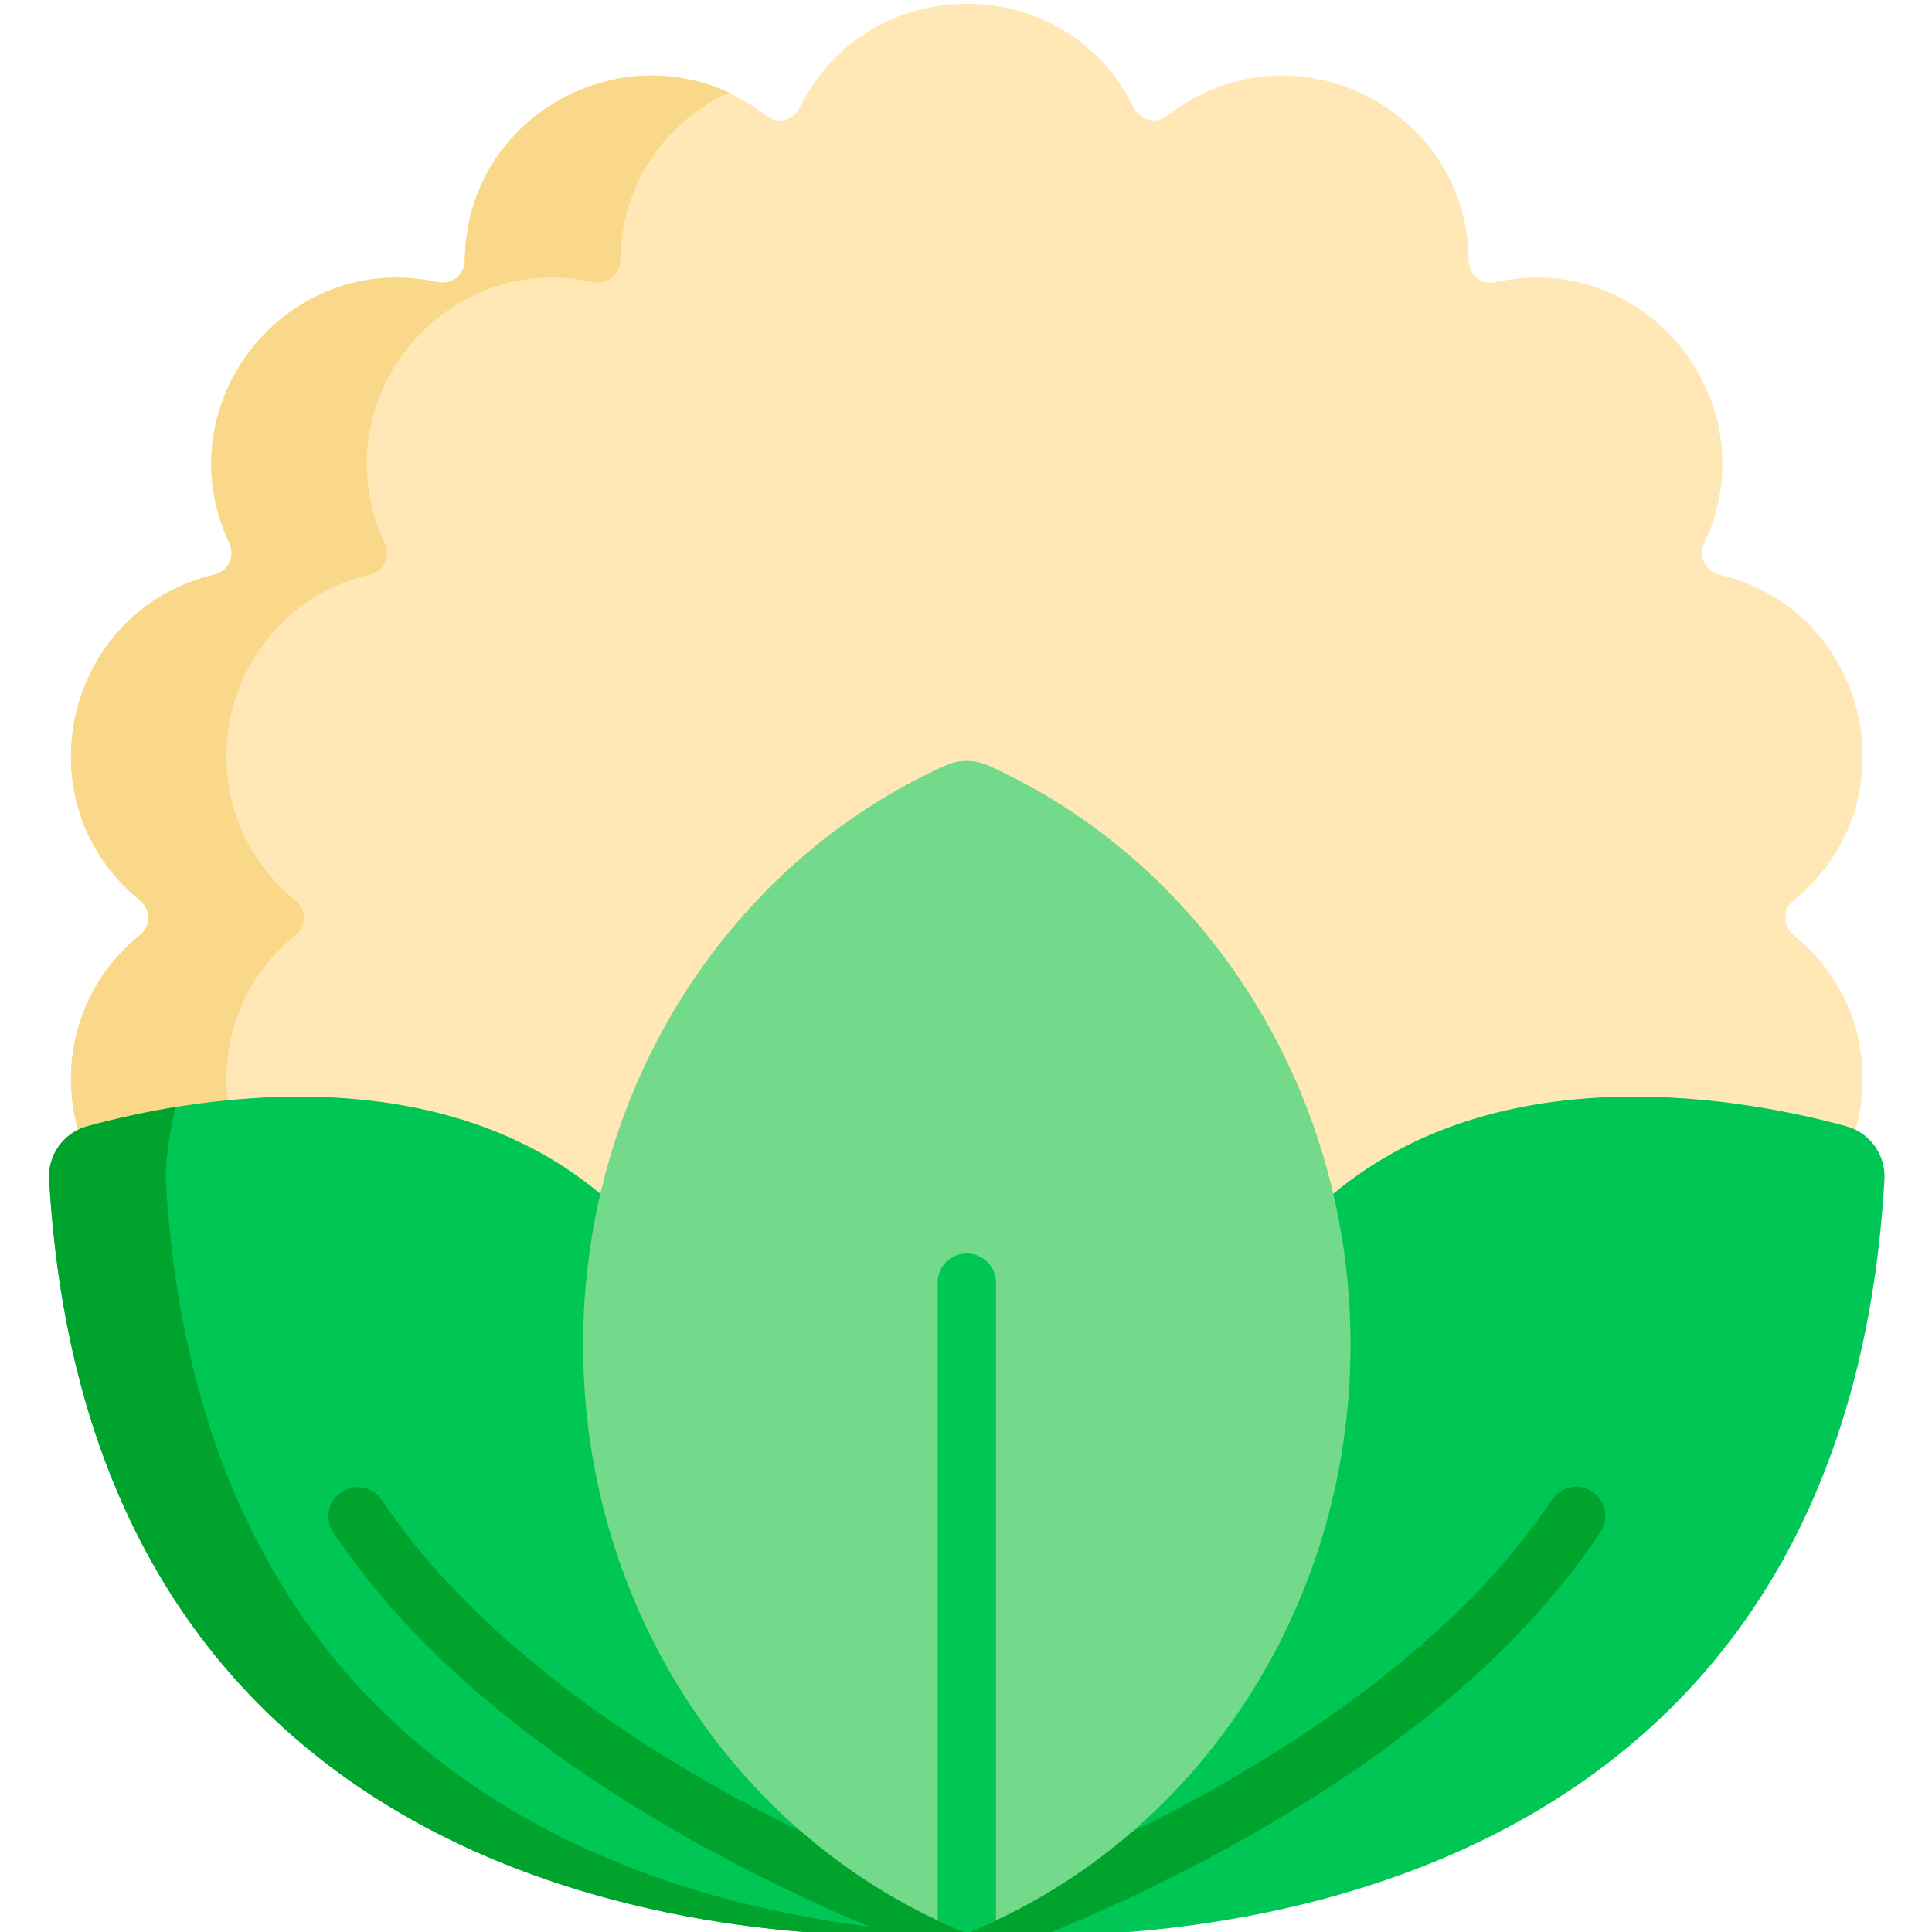 <svg width="512" height="512" viewBox="0 0 512 512" fill="none" xmlns="http://www.w3.org/2000/svg">
<path d="M56.852 334.155C16.938 324.741 5.262 273.573 37.137 247.772C37.817 247.222 38.365 246.527 38.742 245.738C39.118 244.949 39.314 244.086 39.314 243.211C39.314 242.337 39.118 241.474 38.742 240.685C38.365 239.896 37.817 239.201 37.137 238.651C5.262 212.851 16.937 161.678 56.852 152.264C57.703 152.064 58.499 151.676 59.18 151.129C59.862 150.581 60.413 149.889 60.792 149.101C61.171 148.314 61.37 147.451 61.373 146.577C61.376 145.703 61.183 144.839 60.809 144.049C43.286 106.971 76.009 65.936 116.055 74.772C116.909 74.96 117.794 74.956 118.646 74.758C119.498 74.561 120.295 74.175 120.979 73.63C121.662 73.085 122.216 72.394 122.598 71.608C122.98 70.821 123.182 69.959 123.188 69.085C123.481 28.077 170.77 5.308 203.016 30.644C203.704 31.184 204.504 31.564 205.357 31.755C206.21 31.946 207.096 31.945 207.948 31.75C208.801 31.555 209.599 31.173 210.285 30.63C210.97 30.087 211.526 29.398 211.911 28.613C229.97 -8.203 282.454 -8.203 300.516 28.613C300.901 29.398 301.456 30.087 302.142 30.63C302.827 31.172 303.625 31.555 304.477 31.75C305.329 31.945 306.214 31.946 307.067 31.755C307.92 31.564 308.72 31.184 309.407 30.644C341.653 5.308 388.942 28.078 389.239 69.085C389.245 69.959 389.446 70.821 389.828 71.608C390.21 72.394 390.763 73.085 391.446 73.63C392.13 74.176 392.926 74.561 393.778 74.759C394.63 74.957 395.515 74.961 396.368 74.773C436.415 65.937 469.138 106.973 451.614 144.05C451.241 144.84 451.049 145.704 451.052 146.578C451.055 147.452 451.254 148.314 451.633 149.102C452.012 149.889 452.563 150.582 453.244 151.129C453.925 151.676 454.721 152.064 455.571 152.265C495.485 161.679 507.165 212.847 475.286 238.652C474.607 239.202 474.06 239.897 473.684 240.686C473.308 241.475 473.113 242.338 473.113 243.212C473.113 244.087 473.308 244.949 473.684 245.738C474.06 246.527 474.607 247.223 475.286 247.773C507.165 273.573 495.486 324.742 455.571 334.156L56.852 334.155Z" fill="#FFE8B6"/>
<path d="M78.344 247.772C79.024 247.222 79.572 246.527 79.949 245.738C80.326 244.949 80.521 244.086 80.521 243.211C80.521 242.337 80.326 241.474 79.949 240.685C79.572 239.896 79.024 239.201 78.344 238.651C46.469 212.851 58.144 161.678 98.063 152.264C98.914 152.063 99.709 151.675 100.39 151.127C101.071 150.58 101.621 149.887 102 149.1C102.379 148.312 102.577 147.45 102.58 146.576C102.583 145.702 102.39 144.839 102.016 144.049C84.493 106.971 117.216 65.936 157.262 74.772C158.116 74.96 159.001 74.956 159.853 74.758C160.705 74.561 161.502 74.175 162.186 73.63C162.869 73.085 163.423 72.394 163.805 71.608C164.187 70.821 164.389 69.959 164.395 69.085C164.395 59.678 167.115 50.472 172.227 42.575C177.34 34.678 184.626 28.428 193.208 24.577C161.989 9.929 123.454 32.077 123.188 69.085C123.182 69.959 122.98 70.821 122.598 71.608C122.216 72.394 121.663 73.086 120.979 73.631C120.295 74.176 119.498 74.562 118.646 74.759C117.795 74.957 116.909 74.962 116.055 74.773C76.008 65.937 43.285 106.973 60.809 144.05C61.183 144.84 61.376 145.704 61.373 146.578C61.37 147.452 61.171 148.315 60.792 149.102C60.413 149.89 59.862 150.582 59.18 151.13C58.499 151.677 57.703 152.065 56.852 152.265C16.938 161.679 5.262 212.847 37.137 238.652C37.817 239.202 38.365 239.897 38.742 240.686C39.118 241.475 39.314 242.338 39.314 243.212C39.314 244.087 39.118 244.95 38.742 245.739C38.365 246.528 37.817 247.223 37.137 247.773C5.262 273.573 16.937 324.742 56.852 334.156H98.063C58.145 324.741 46.469 273.569 78.344 247.772Z" fill="#FAD889"/>
<path d="M159.1 316.382C114.061 278.667 48.428 291.515 23.1 298.482C20.065 299.324 17.41 301.18 15.576 303.741C13.743 306.302 12.842 309.413 13.023 312.558C25.77 535.89 256.211 512.28 256.211 512.28L159.1 316.382Z" fill="#00C655"/>
<path d="M43.926 312.558C43.742 309.312 44.703 301.046 46.492 293.386C38.611 294.67 30.802 296.37 23.1 298.479C20.064 299.32 17.408 301.176 15.575 303.738C13.741 306.3 12.841 309.413 13.023 312.558C24.808 519.078 222.742 514.433 252.476 512.566C187.637 509.099 53.563 481.409 43.926 312.558Z" fill="#00A42C"/>
<path d="M101.191 397.526C100.629 396.681 99.906 395.956 99.063 395.391C98.22 394.826 97.274 394.432 96.279 394.233C95.284 394.033 94.26 394.032 93.264 394.228C92.269 394.424 91.321 394.815 90.477 395.377C88.771 396.513 87.587 398.28 87.183 400.29C86.984 401.285 86.982 402.309 87.179 403.305C87.375 404.3 87.766 405.247 88.328 406.092C109.351 437.647 143.621 466.354 190.191 491.416C205.101 499.431 220.432 506.636 236.117 512.999C248.617 513.062 256.211 512.284 256.211 512.284L251.266 502.304C232.83 495.328 214.874 487.146 197.512 477.812C142.316 448.104 114.668 417.753 101.191 397.526Z" fill="#00A42C"/>
<path d="M489.328 298.479C463.996 291.514 398.367 278.667 353.328 316.379L256.215 512.279C256.215 512.279 486.656 535.89 499.4 312.558C499.582 309.414 498.682 306.302 496.849 303.741C495.017 301.179 492.363 299.322 489.328 298.479Z" fill="#00C655"/>
<path d="M424.094 406.093C424.671 405.249 425.075 404.299 425.282 403.298C425.489 402.296 425.495 401.264 425.3 400.261C425.105 399.257 424.713 398.302 424.147 397.451C423.58 396.6 422.85 395.87 421.999 395.303C421.148 394.736 420.193 394.344 419.19 394.149C418.186 393.954 417.154 393.96 416.153 394.167C415.152 394.374 414.201 394.777 413.357 395.354C412.513 395.931 411.792 396.669 411.235 397.527C386.872 434.097 345.544 461.297 315.165 477.672C297.727 487.06 279.688 495.286 261.165 502.297L256.22 512.277C256.22 512.277 263.81 513.054 276.31 512.992C291.998 506.634 307.33 499.432 322.24 491.418C368.8 466.354 403.074 437.647 424.094 406.093Z" fill="#00A42C"/>
<path d="M261.789 202.831C260.035 202.045 258.135 201.639 256.213 201.639C254.291 201.639 252.391 202.045 250.637 202.831C194.149 228.202 154.528 287.39 154.528 356.37C154.528 427.597 196.774 488.386 256.212 512.28C315.652 488.386 357.9 427.599 357.9 356.37C357.9 287.39 318.277 228.199 261.789 202.831Z" fill="#73D98B"/>
<path d="M256.211 332.19C255.196 332.19 254.192 332.39 253.254 332.778C252.316 333.166 251.465 333.735 250.747 334.453C250.029 335.17 249.46 336.022 249.072 336.96C248.684 337.897 248.484 338.902 248.484 339.917V508.917C251.027 510.104 253.602 511.225 256.211 512.28C258.82 511.229 261.396 510.108 263.938 508.917V339.917C263.939 338.902 263.739 337.897 263.351 336.959C262.963 336.022 262.393 335.17 261.676 334.452C260.958 333.735 260.106 333.165 259.169 332.777C258.231 332.389 257.226 332.19 256.211 332.19Z" fill="#00C655"/>
</svg>
